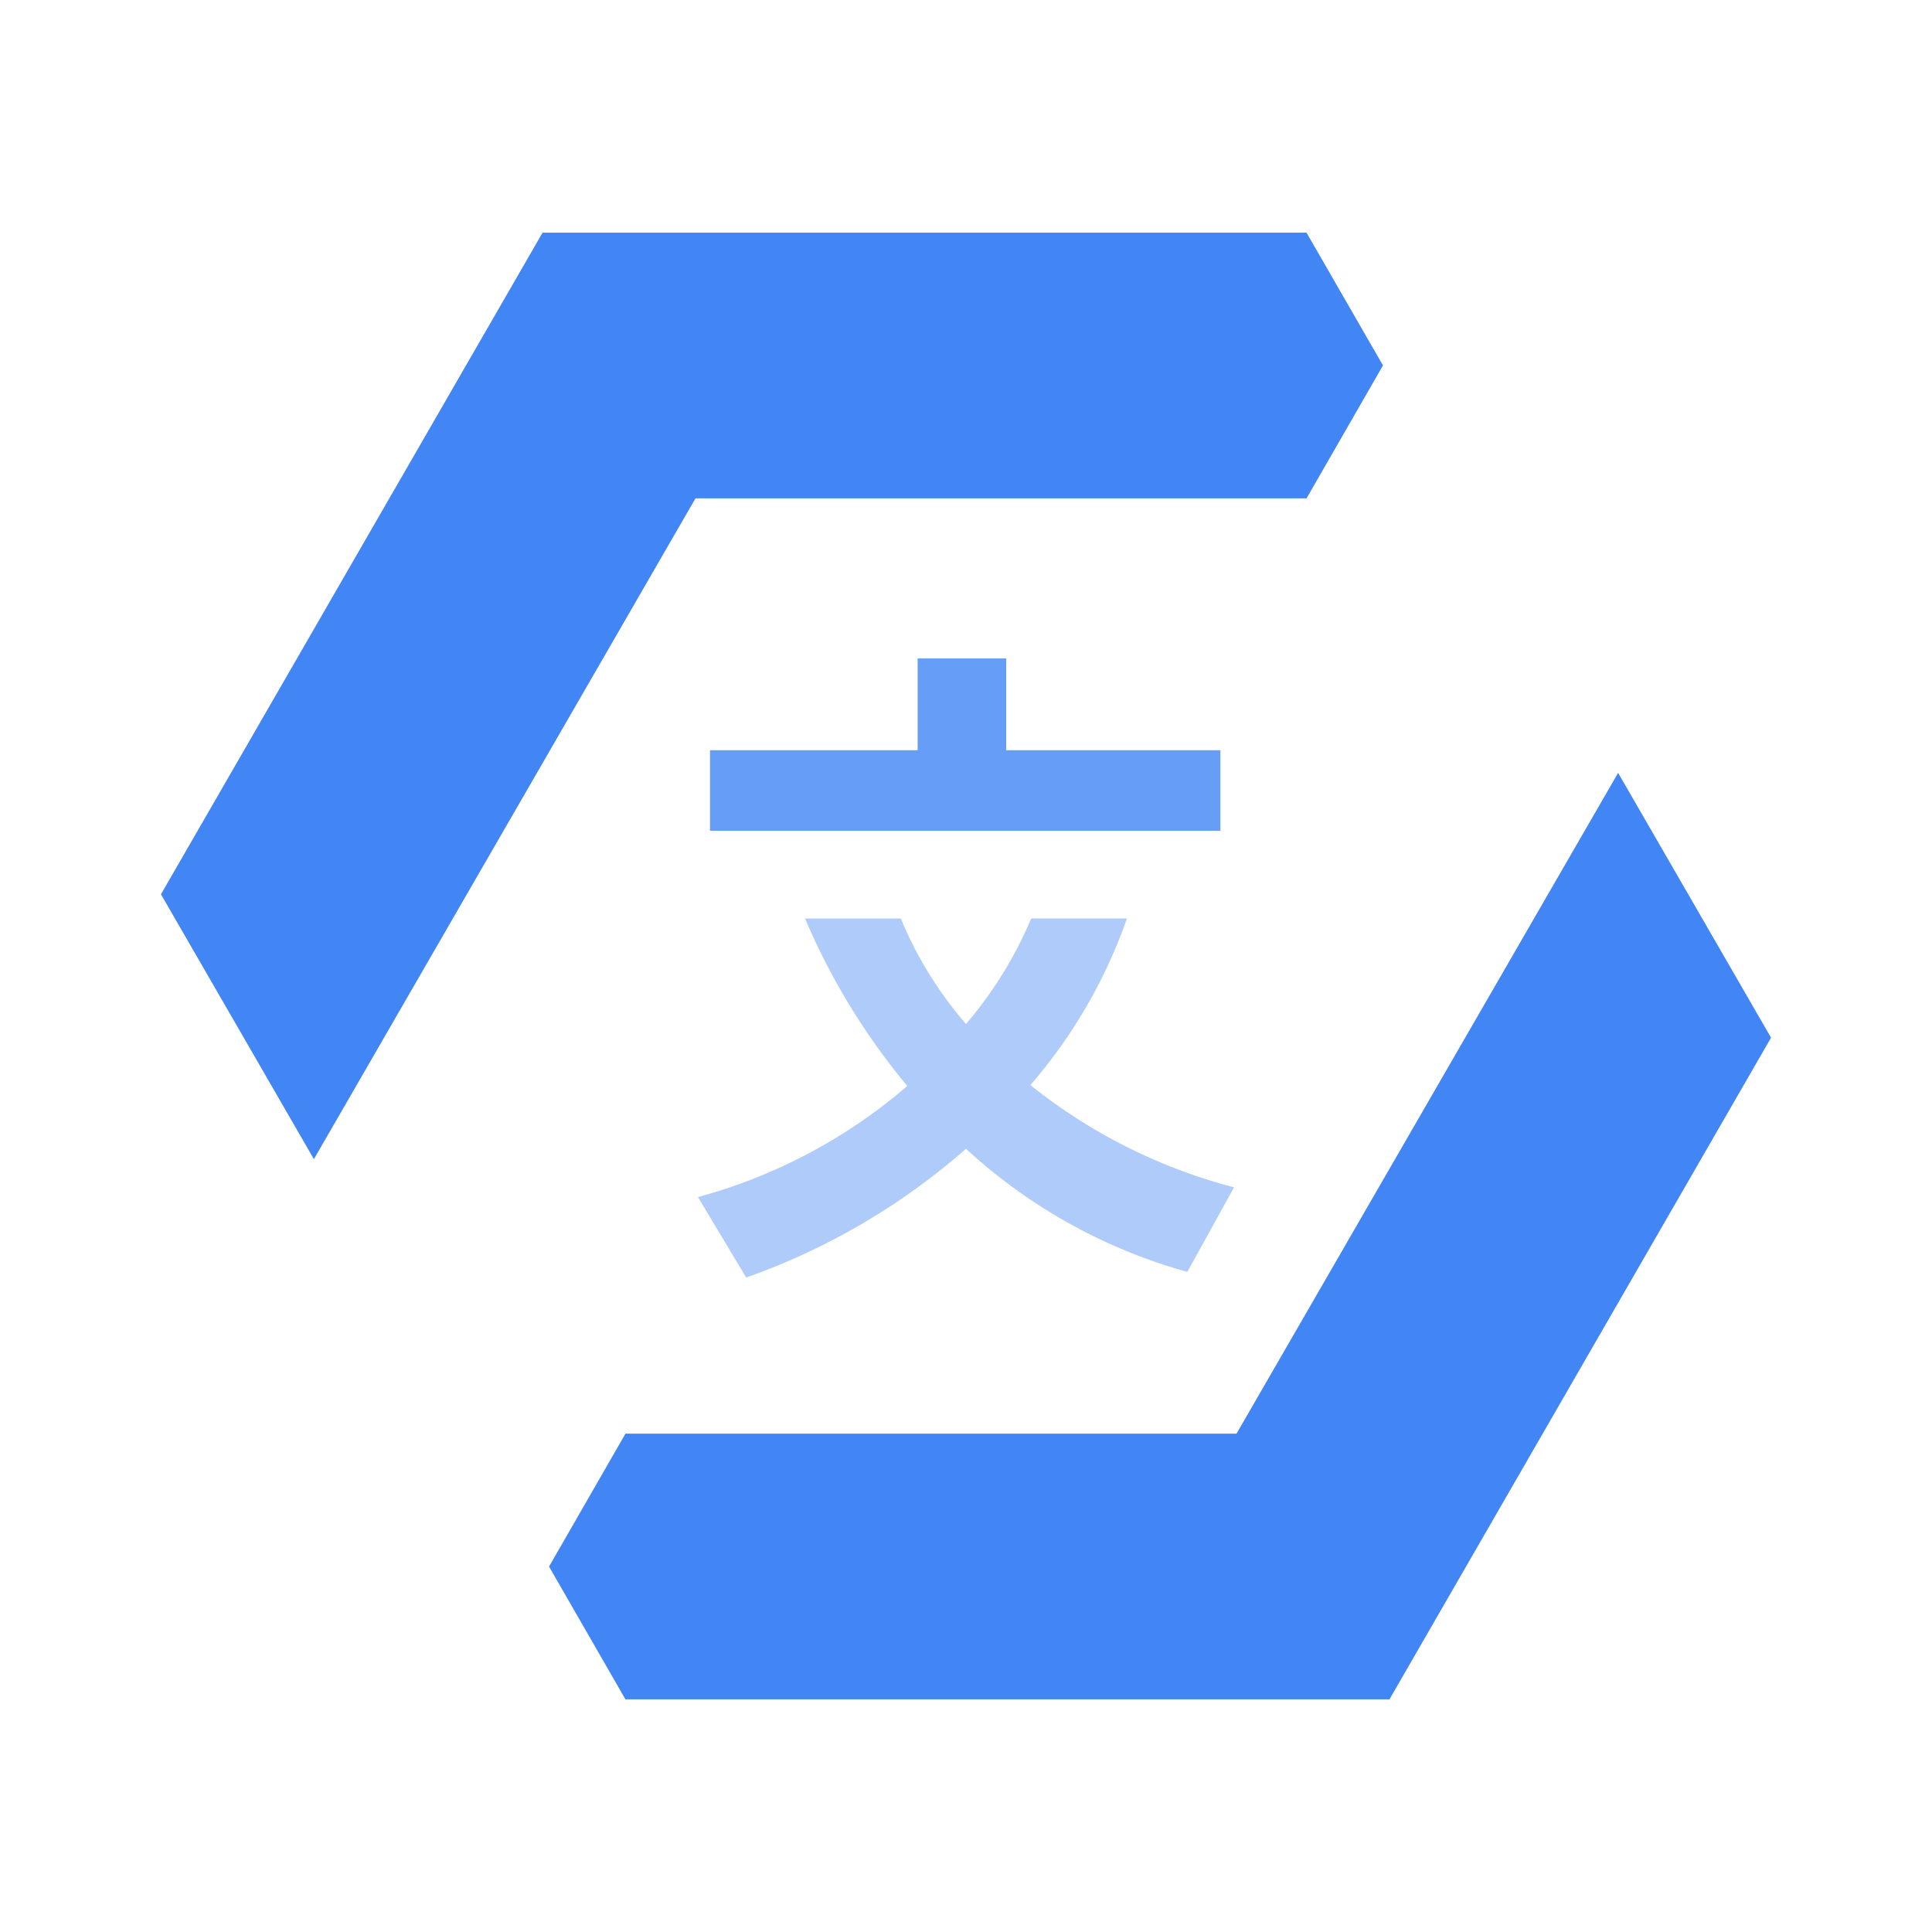 <svg xmlns="http://www.w3.org/2000/svg" width="64" height="64"><path style="stroke:none;fill-rule:nonzero;fill:#669df6;fill-opacity:1" d="M40 27.52h.426v-2.668h-7.094v-3.04h-2.934v3.04H23.52v2.668Zm0 0"/><path style="stroke:none;fill-rule:nonzero;fill:#aecbfa;fill-opacity:1" d="M40.879 39.332a18.11 18.11 0 0 1-6.746-3.387 17.068 17.068 0 0 0 3.199-5.52H34.16A13.396 13.396 0 0 1 32 33.923a12.873 12.873 0 0 1-2.16-3.496h-3.172a22.241 22.241 0 0 0 3.387 5.547 17.685 17.685 0 0 1-6.934 3.68l1.598 2.667A22.318 22.318 0 0 0 32 38.055a17.859 17.859 0 0 0 7.332 4.078Zm0 0"/><path style="stroke:none;fill-rule:nonzero;fill:#4285f4;fill-opacity:1" d="m18.188 51.895 2.53 4.398h25.31l12.64-21.918-5.066-8.773-12.641 21.89H20.719Zm27.625-39.79L43.28 7.707H17.973L5.332 29.625l5.066 8.773 12.641-21.89h20.242Zm0 0"/></svg>